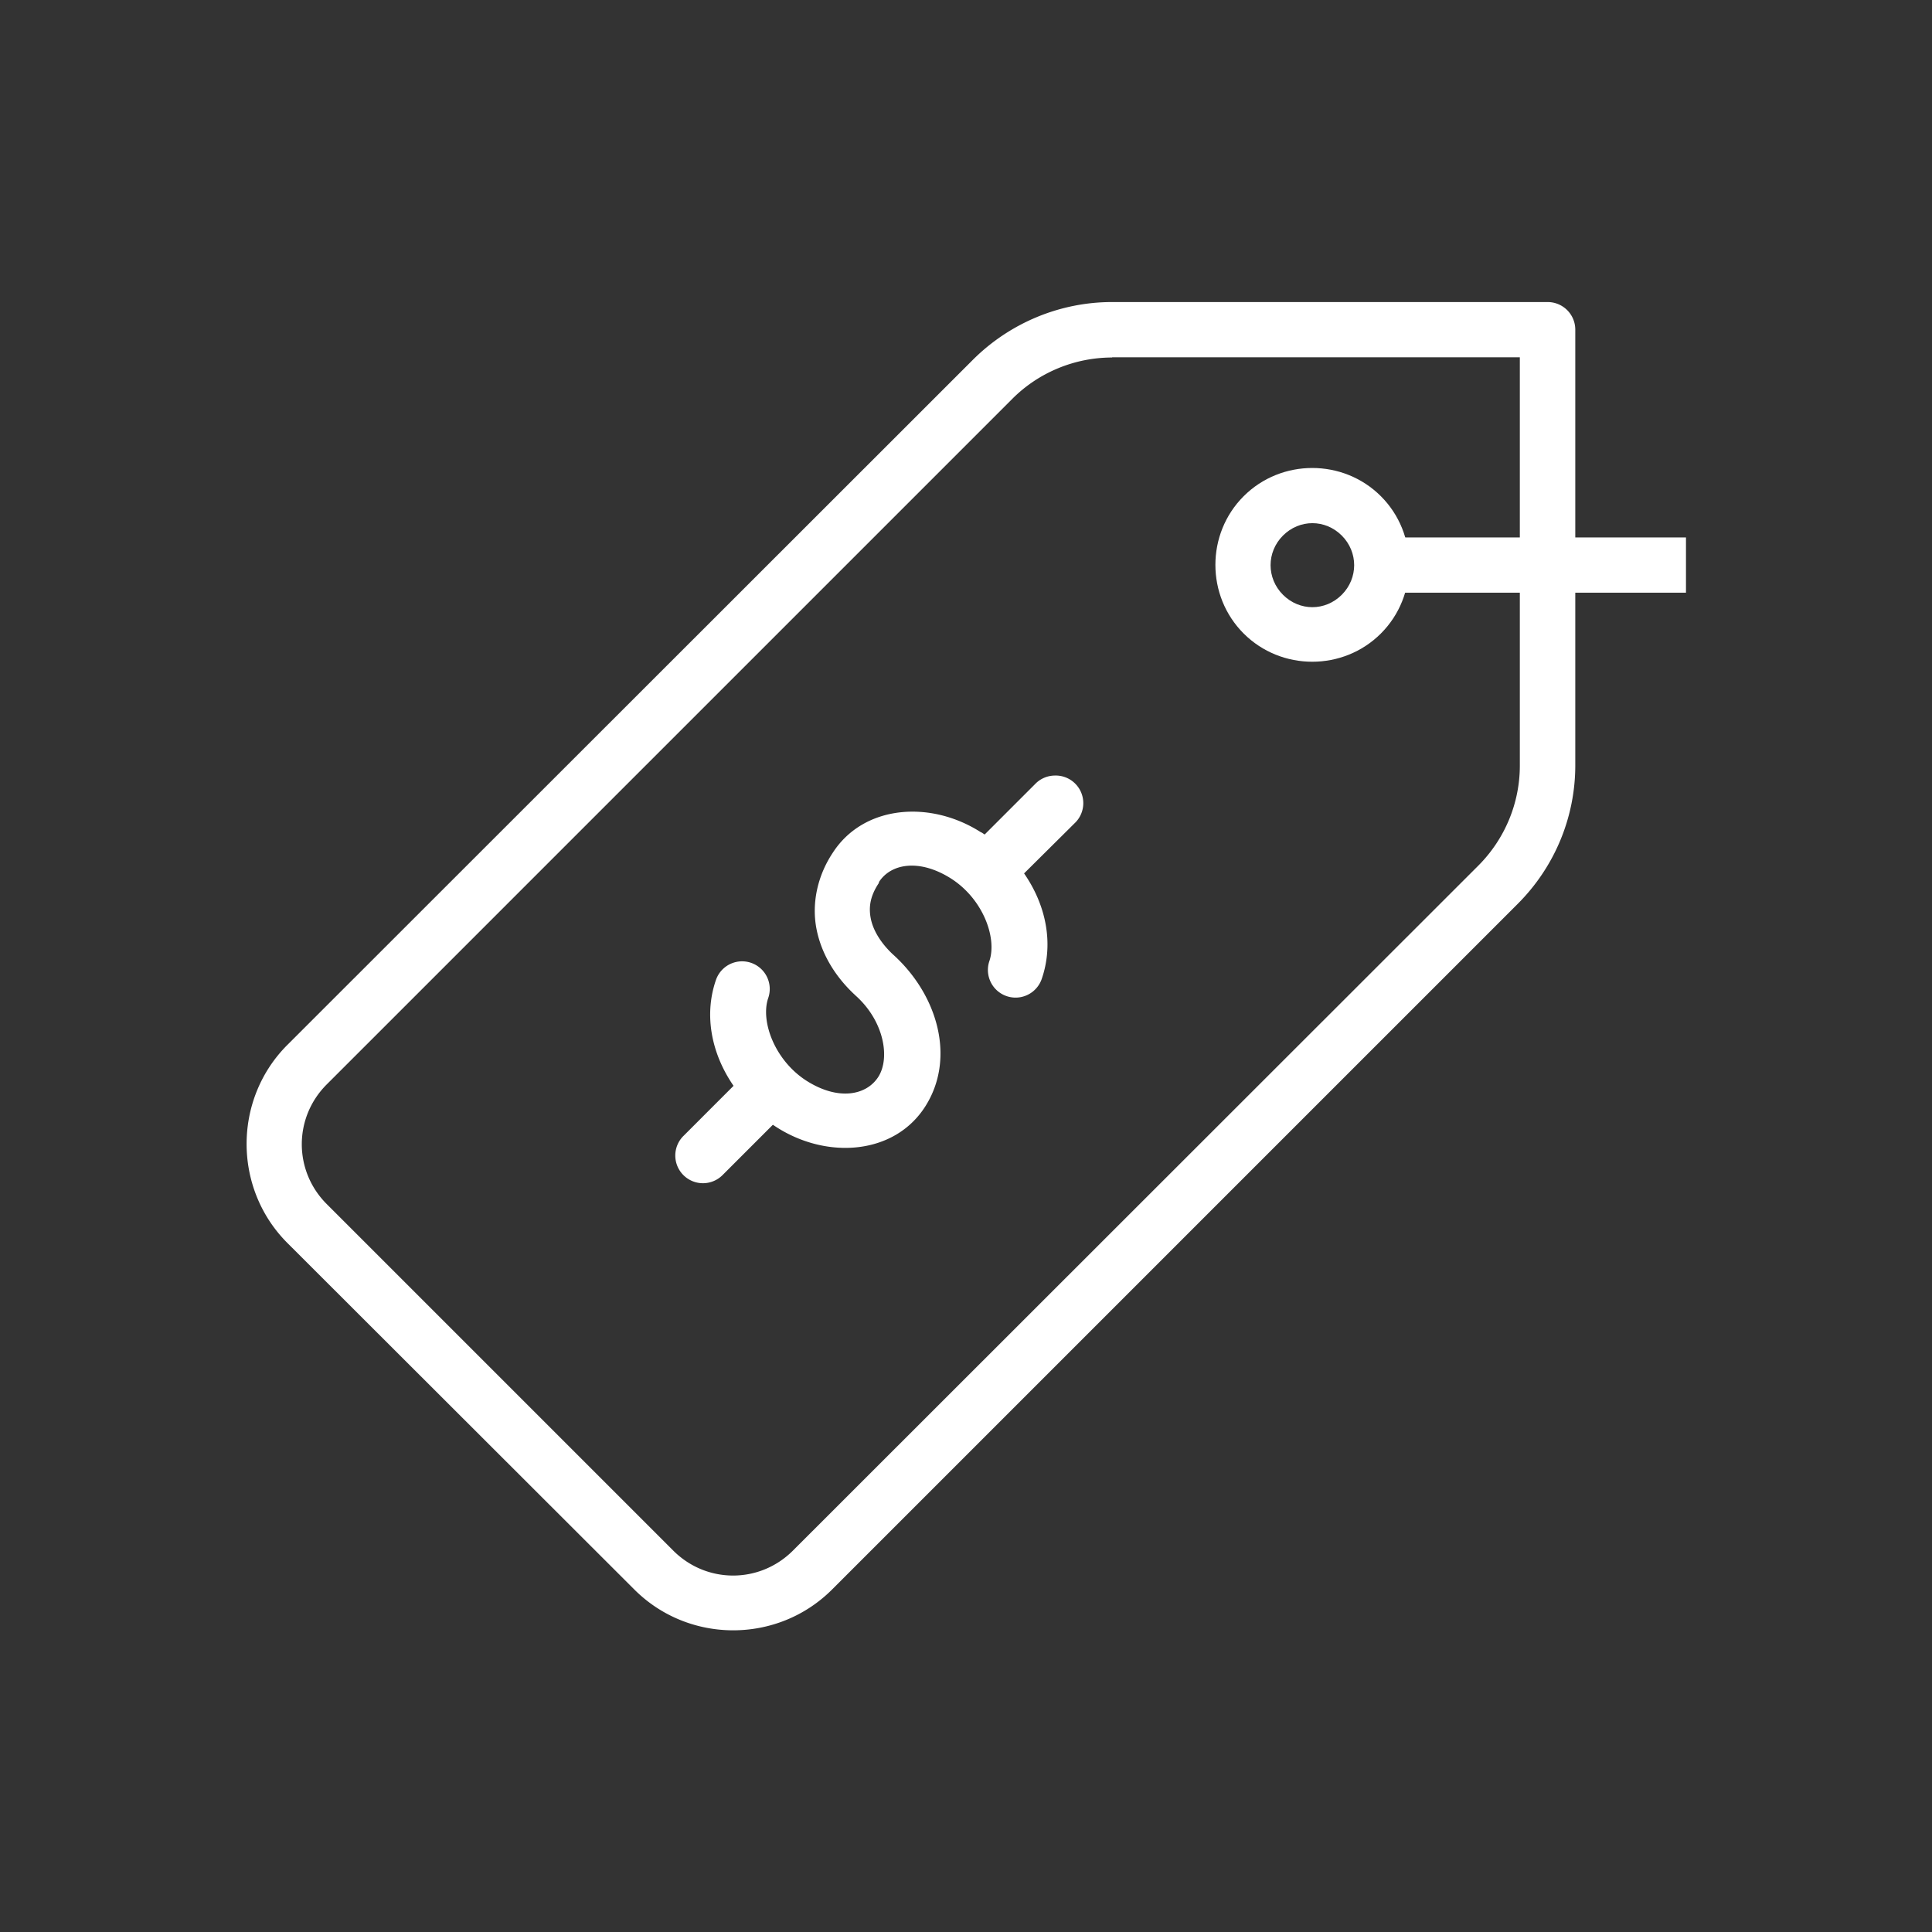 <svg id="SvgjsSvg1017" width="288" height="288" xmlns="http://www.w3.org/2000/svg" version="1.1" xmlns:xlink="http://www.w3.org/1999/xlink" xmlns:svgjs="http://svgjs.com/svgjs"><rect width="100%" height="100%" fill="#333333" stroke="none"/><defs id="SvgjsDefs1018"></defs><g id="SvgjsG1019" transform="matrix(0.917,0,0,0.917,11.995,11.995)"><svg xmlns="http://www.w3.org/2000/svg" width="288" height="288" viewBox="0 0 8.467 8.467"><g transform="translate(0 -288.533)" fill="#ffffff" class="color000 svgShape"><path fill-rule="evenodd" d="m 4.93,289.592 c -0.249,0 -0.488,0.1 -0.664,0.275 l -3.277,3.275 c -0.26,0.26 -0.26,0.687 0,0.947 l 1.658,1.656 c 0.26,0.26 0.685,0.26 0.945,0 l 3.277,-3.277 c 0.176,-0.176 0.275,-0.413 0.275,-0.662 l 0,-2.082 A 0.132,0.132 0 0 0 7.012,289.592 l -2.082,0 z m 0,0.264 1.949,0 0,1.951 c -3.3e-6,0.179 -0.071,0.35 -0.197,0.477 l -3.277,3.275 c -0.159,0.159 -0.413,0.159 -0.572,0 l -1.656,-1.656 c -0.159,-0.159 -0.159,-0.413 0,-0.572 l 3.277,-3.277 c 0.126,-0.126 0.298,-0.197 0.477,-0.197 z" color="#000" enable-background="accumulate" font-family="sans-serif" font-weight="400" overflow="visible" style="line-height:normal;text-indent:0;text-align:start;text-decoration-line:none;text-decoration-style:solid;text-decoration-color:#000;text-transform:none;block-progression:tb;white-space:normal;isolation:auto;mix-blend-mode:normal;solid-color:#000;solid-opacity:1" fill="#ffffff" class="color000 svgShape"></path><path d="m 5.559,290.52 c -0.18,0.18 -0.18,0.476 0,0.656 0.18,0.18 0.476,0.18 0.656,0 0.18,-0.18 0.18,-0.476 0,-0.656 -0.18,-0.18 -0.476,-0.18 -0.656,0 z m 0.188,0.188 c 0.079,-0.079 0.202,-0.079 0.281,0 0.079,0.079 0.079,0.204 0,0.283 -0.079,0.079 -0.202,0.079 -0.281,0 -0.079,-0.079 -0.079,-0.204 0,-0.283 z" color="#000" enable-background="accumulate" font-family="sans-serif" font-weight="400" overflow="visible" style="line-height:normal;text-indent:0;text-align:start;text-decoration-line:none;text-decoration-style:solid;text-decoration-color:#000;text-transform:none;block-progression:tb;white-space:normal;isolation:auto;mix-blend-mode:normal;solid-color:#000;solid-opacity:1" fill="#ffffff" class="color000 svgShape"></path><path fill-rule="evenodd" d="m 6.152,290.717 0,0.264 1.521,0 0,-0.264 -1.521,0 z" color="#000" enable-background="accumulate" font-family="sans-serif" font-weight="400" overflow="visible" style="line-height:normal;text-indent:0;text-align:start;text-decoration-line:none;text-decoration-style:solid;text-decoration-color:#000;text-transform:none;block-progression:tb;white-space:normal;isolation:auto;mix-blend-mode:normal;solid-color:#000;solid-opacity:1" fill="#ffffff" class="color000 svgShape"></path><path d="m 4.305,292.127 c -0.242,-0.156 -0.561,-0.132 -0.709,0.096 -0.076,0.114 -0.102,0.247 -0.078,0.367 0.024,0.121 0.092,0.229 0.184,0.314 a 0.132,0.132 0 0 0 0.002,0.002 c 0.138,0.123 0.166,0.3 0.109,0.389 -0.057,0.089 -0.192,0.115 -0.344,0.018 -0.152,-0.098 -0.22,-0.285 -0.182,-0.395 a 0.132,0.132 0 1 0 -0.25,-0.086 c -0.089,0.258 0.046,0.547 0.289,0.703 0.243,0.156 0.564,0.132 0.711,-0.098 0.147,-0.23 0.061,-0.535 -0.156,-0.729 -0.057,-0.054 -0.093,-0.114 -0.104,-0.17 -0.011,-0.056 -0.002,-0.109 0.039,-0.17 a 0.132,0.132 0 0 0 0,-0.004 c 0.057,-0.089 0.194,-0.113 0.346,-0.016 0.152,0.098 0.219,0.283 0.182,0.393 a 0.132,0.132 0 1 0 0.25,0.086 c 0.089,-0.258 -0.046,-0.545 -0.289,-0.701 z" color="#000" enable-background="accumulate" font-family="sans-serif" font-weight="400" overflow="visible" style="line-height:normal;text-indent:0;text-align:start;text-decoration-line:none;text-decoration-style:solid;text-decoration-color:#000;text-transform:none;block-progression:tb;white-space:normal;isolation:auto;mix-blend-mode:normal;solid-color:#000;solid-opacity:1" fill="#ffffff" class="color000 svgShape"></path><path d="M3.236 293.26a.132.132 0 00-.076.039l-.279.279a.132.132 0 10.188.186l.277-.277a.132.132 0 00-.109-.227zM4.654 291.855a.132.132 0 00-.092.041l-.277.277a.132.132 0 10.186.188L4.75 292.084a.132.132 0 00-.096-.229z" color="#000" enable-background="accumulate" font-family="sans-serif" font-weight="400" overflow="visible" style="line-height:normal;text-indent:0;text-align:start;text-decoration-line:none;text-decoration-style:solid;text-decoration-color:#000;text-transform:none;block-progression:tb;white-space:normal;isolation:auto;mix-blend-mode:normal;solid-color:#000;solid-opacity:1" fill="#ffffff" class="color000 svgShape"></path></g></svg></g></svg>